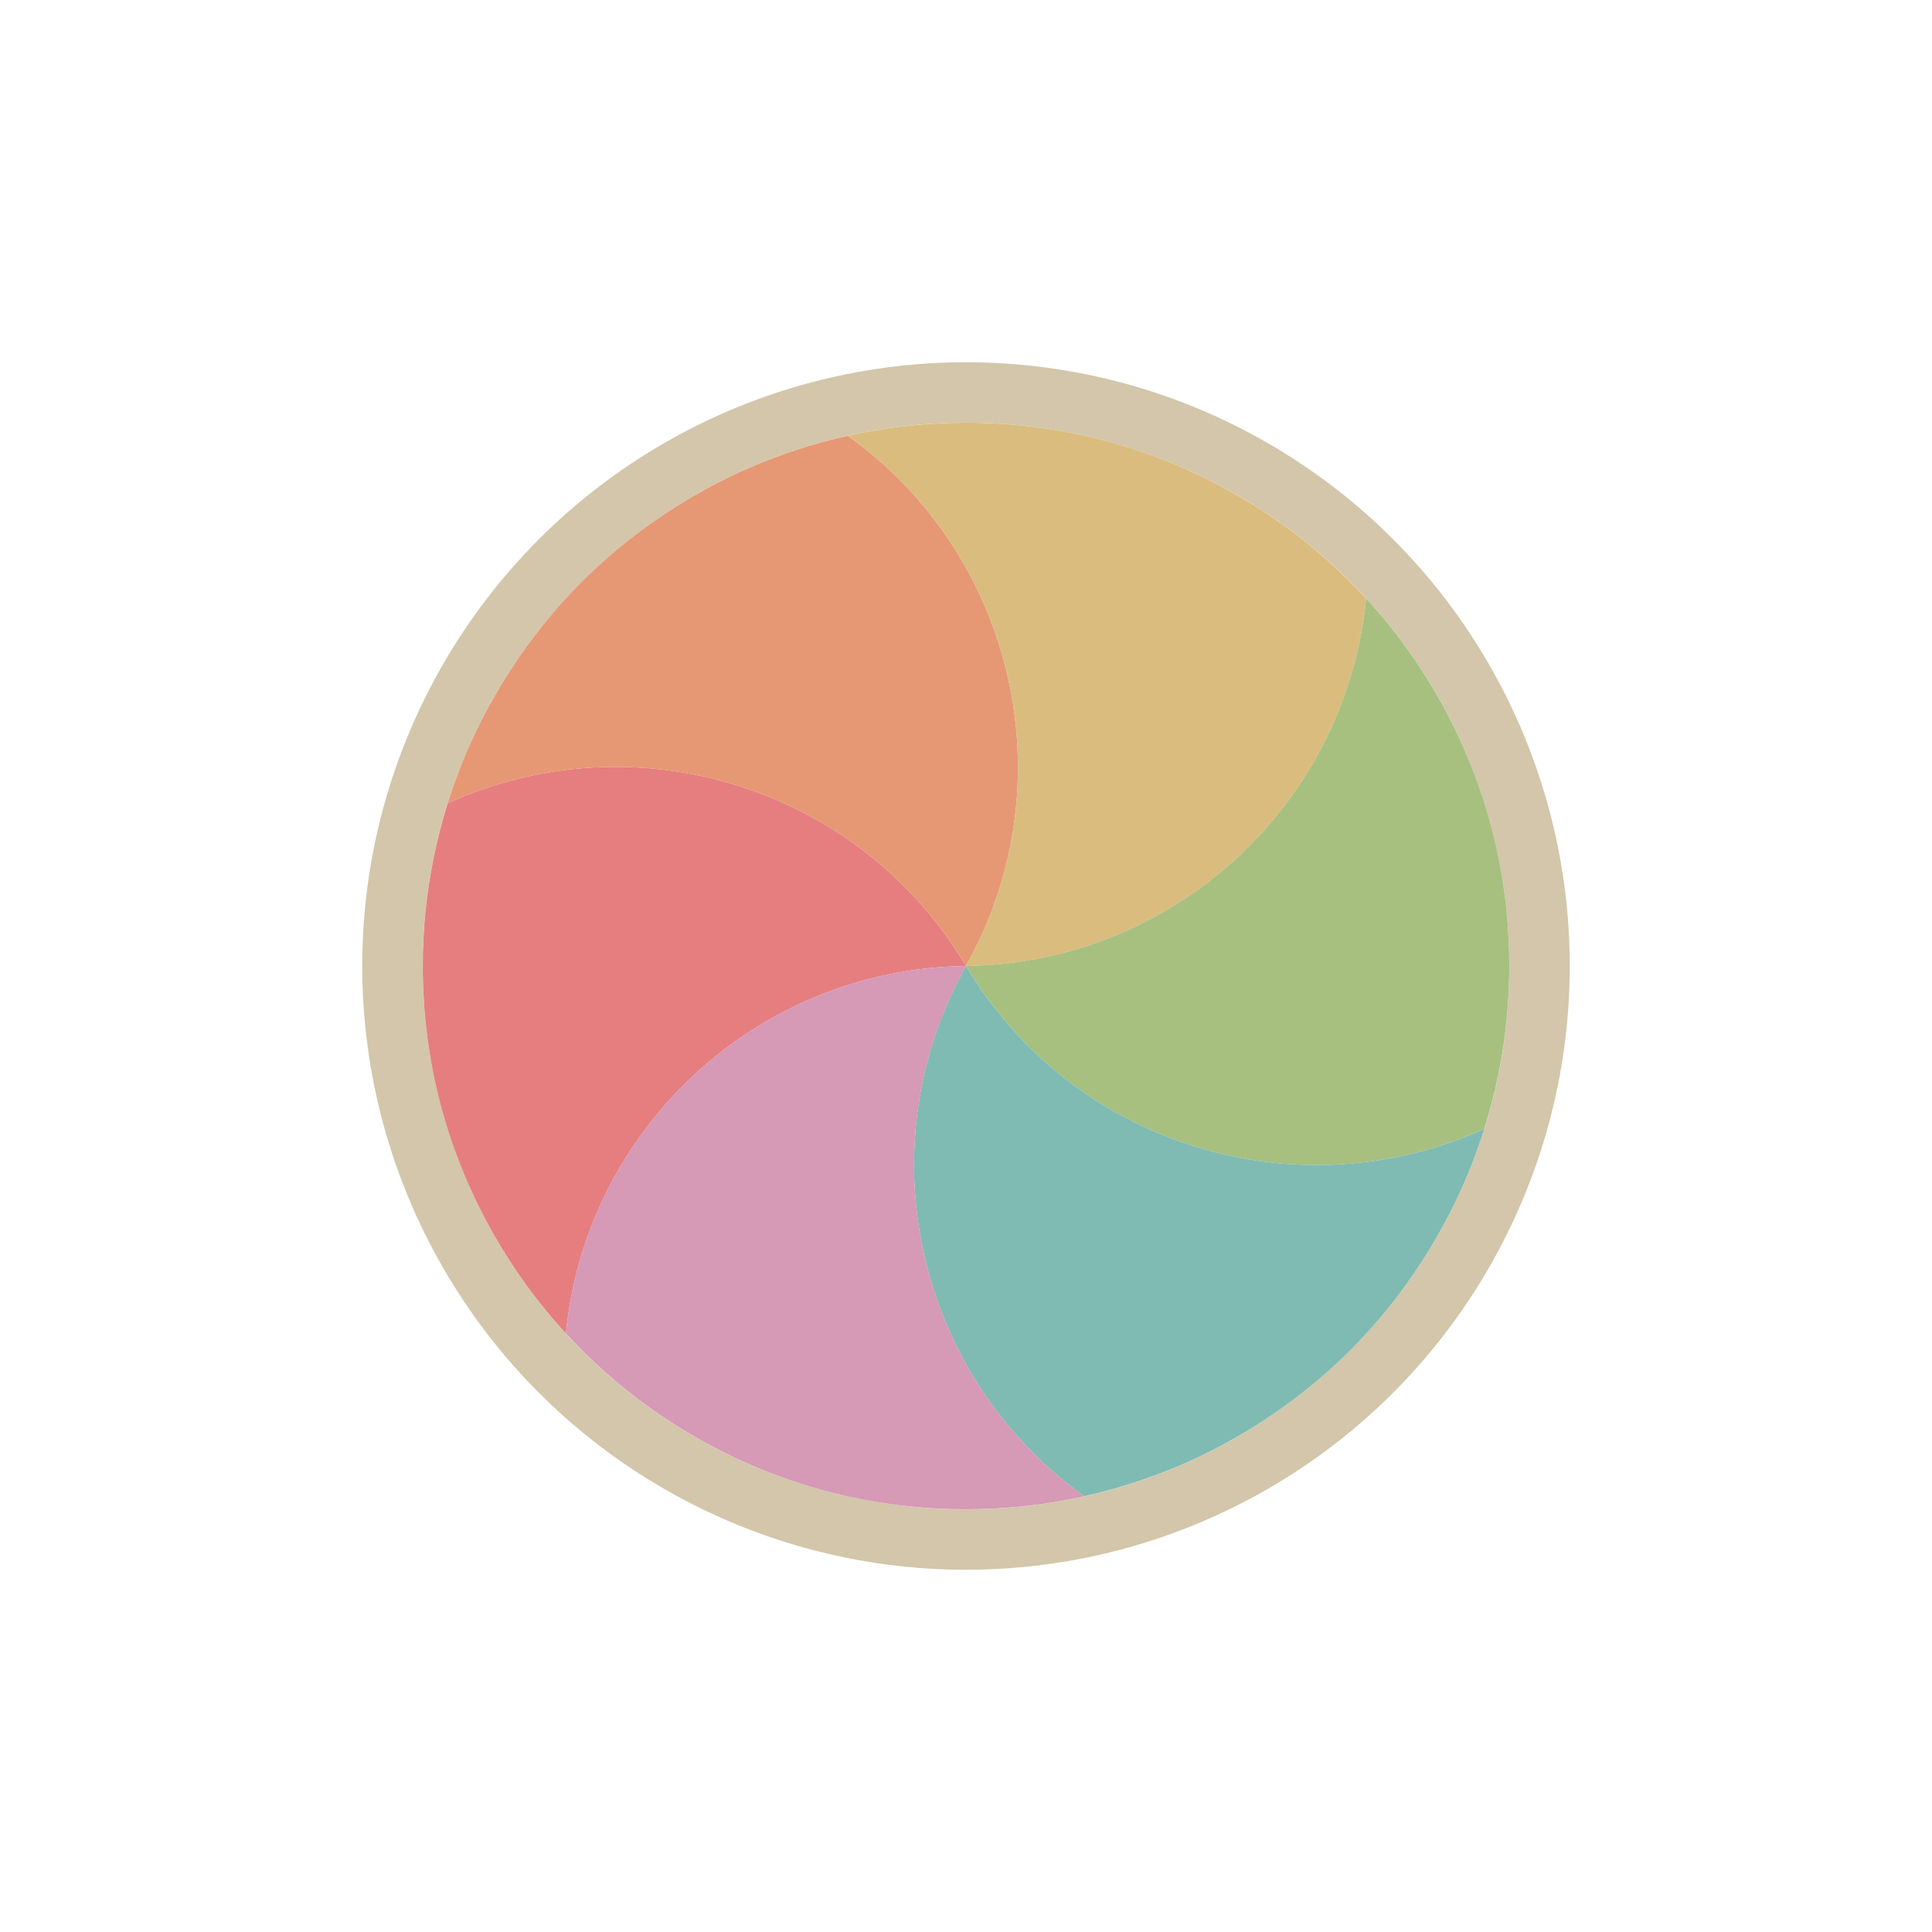 <svg width="32" height="32" viewBox="0 0 32 32" fill="none" xmlns="http://www.w3.org/2000/svg">
<g filter="url(#filter0_d_182_7445)">
<circle cx="16" cy="16" r="9.5" transform="rotate(-120 16 16)" stroke="#D3C6AA" stroke-linejoin="round"/>
<path d="M9.373 22.088C9.131 21.824 8.905 21.546 8.695 21.255C8.522 21.014 8.359 20.762 8.207 20.5C7.804 19.802 7.506 19.073 7.306 18.33C7.107 17.587 7.002 16.806 7.002 16C7.002 15.697 7.017 15.397 7.046 15.101C7.108 14.491 7.231 13.889 7.415 13.304C10.514 11.896 14.229 13.023 16 16C12.537 16.046 9.703 18.7 9.373 22.088Z" fill="#E67E80"/>
<path d="M7.414 13.305C7.521 12.963 7.649 12.628 7.796 12.301C7.918 12.03 8.055 11.763 8.207 11.501C8.61 10.803 9.092 10.18 9.635 9.636C10.18 9.092 10.803 8.61 11.501 8.207C11.764 8.055 12.03 7.918 12.301 7.796C12.861 7.544 13.444 7.35 14.042 7.217C16.811 9.196 17.693 12.978 16 16C14.229 13.024 10.513 11.896 7.414 13.305Z" fill="#E69875"/>
<path d="M14.041 7.217C14.39 7.139 14.744 7.082 15.101 7.046C15.397 7.016 15.697 7.001 16 7.001C16.805 7.001 17.586 7.107 18.329 7.306C19.072 7.505 19.802 7.804 20.499 8.207C20.762 8.359 21.014 8.521 21.255 8.695C21.753 9.053 22.213 9.462 22.627 9.913C22.298 13.3 19.463 15.955 15.999 16C17.692 12.978 16.81 9.196 14.041 7.217Z" fill="#DBBC7F"/>
<path d="M22.627 9.912C22.869 10.175 23.096 10.453 23.305 10.744C23.479 10.986 23.641 11.238 23.793 11.5C24.196 12.198 24.495 12.927 24.694 13.67C24.893 14.413 24.999 15.194 24.999 16C24.999 16.303 24.984 16.603 24.954 16.898C24.892 17.509 24.769 18.111 24.585 18.695C21.487 20.104 17.771 18.977 16 15.999C19.463 15.954 22.297 13.3 22.627 9.912Z" fill="#A7C080"/>
<path d="M24.586 18.695C24.479 19.036 24.351 19.372 24.204 19.699C24.082 19.969 23.945 20.236 23.793 20.499C23.39 21.197 22.908 21.82 22.365 22.364C21.82 22.908 21.197 23.39 20.499 23.793C20.237 23.944 19.97 24.081 19.699 24.204C19.139 24.455 18.556 24.649 17.958 24.783C15.189 22.803 14.307 19.021 16 15.999C17.771 18.976 21.487 20.103 24.586 18.695Z" fill="#7FBBB3"/>
<path d="M17.959 24.783C17.61 24.861 17.256 24.918 16.899 24.954C16.603 24.983 16.304 24.998 16 24.998C15.195 24.998 14.414 24.893 13.671 24.694C12.928 24.494 12.199 24.196 11.501 23.793C11.238 23.641 10.986 23.478 10.745 23.305C10.247 22.946 9.787 22.538 9.373 22.087C9.703 18.699 12.537 16.045 16.001 16C14.308 19.022 15.19 22.803 17.959 24.783Z" fill="#D699B6"/>
</g>
<defs>
<filter id="filter0_d_182_7445" x="-2" y="-2" width="36" height="36" filterUnits="userSpaceOnUse" color-interpolation-filters="sRGB">
<feFlood flood-opacity="0" result="BackgroundImageFix"/>
<feColorMatrix in="SourceAlpha" type="matrix" values="0 0 0 0 0 0 0 0 0 0 0 0 0 0 0 0 0 0 127 0" result="hardAlpha"/>
<feOffset/>
<feGaussianBlur stdDeviation="1"/>
<feColorMatrix type="matrix" values="0 0 0 0 0 0 0 0 0 0 0 0 0 0 0 0 0 0 0.2 0"/>
<feBlend mode="normal" in2="BackgroundImageFix" result="effect1_dropShadow_182_7445"/>
<feBlend mode="normal" in="SourceGraphic" in2="effect1_dropShadow_182_7445" result="shape"/>
</filter>
</defs>
</svg>
